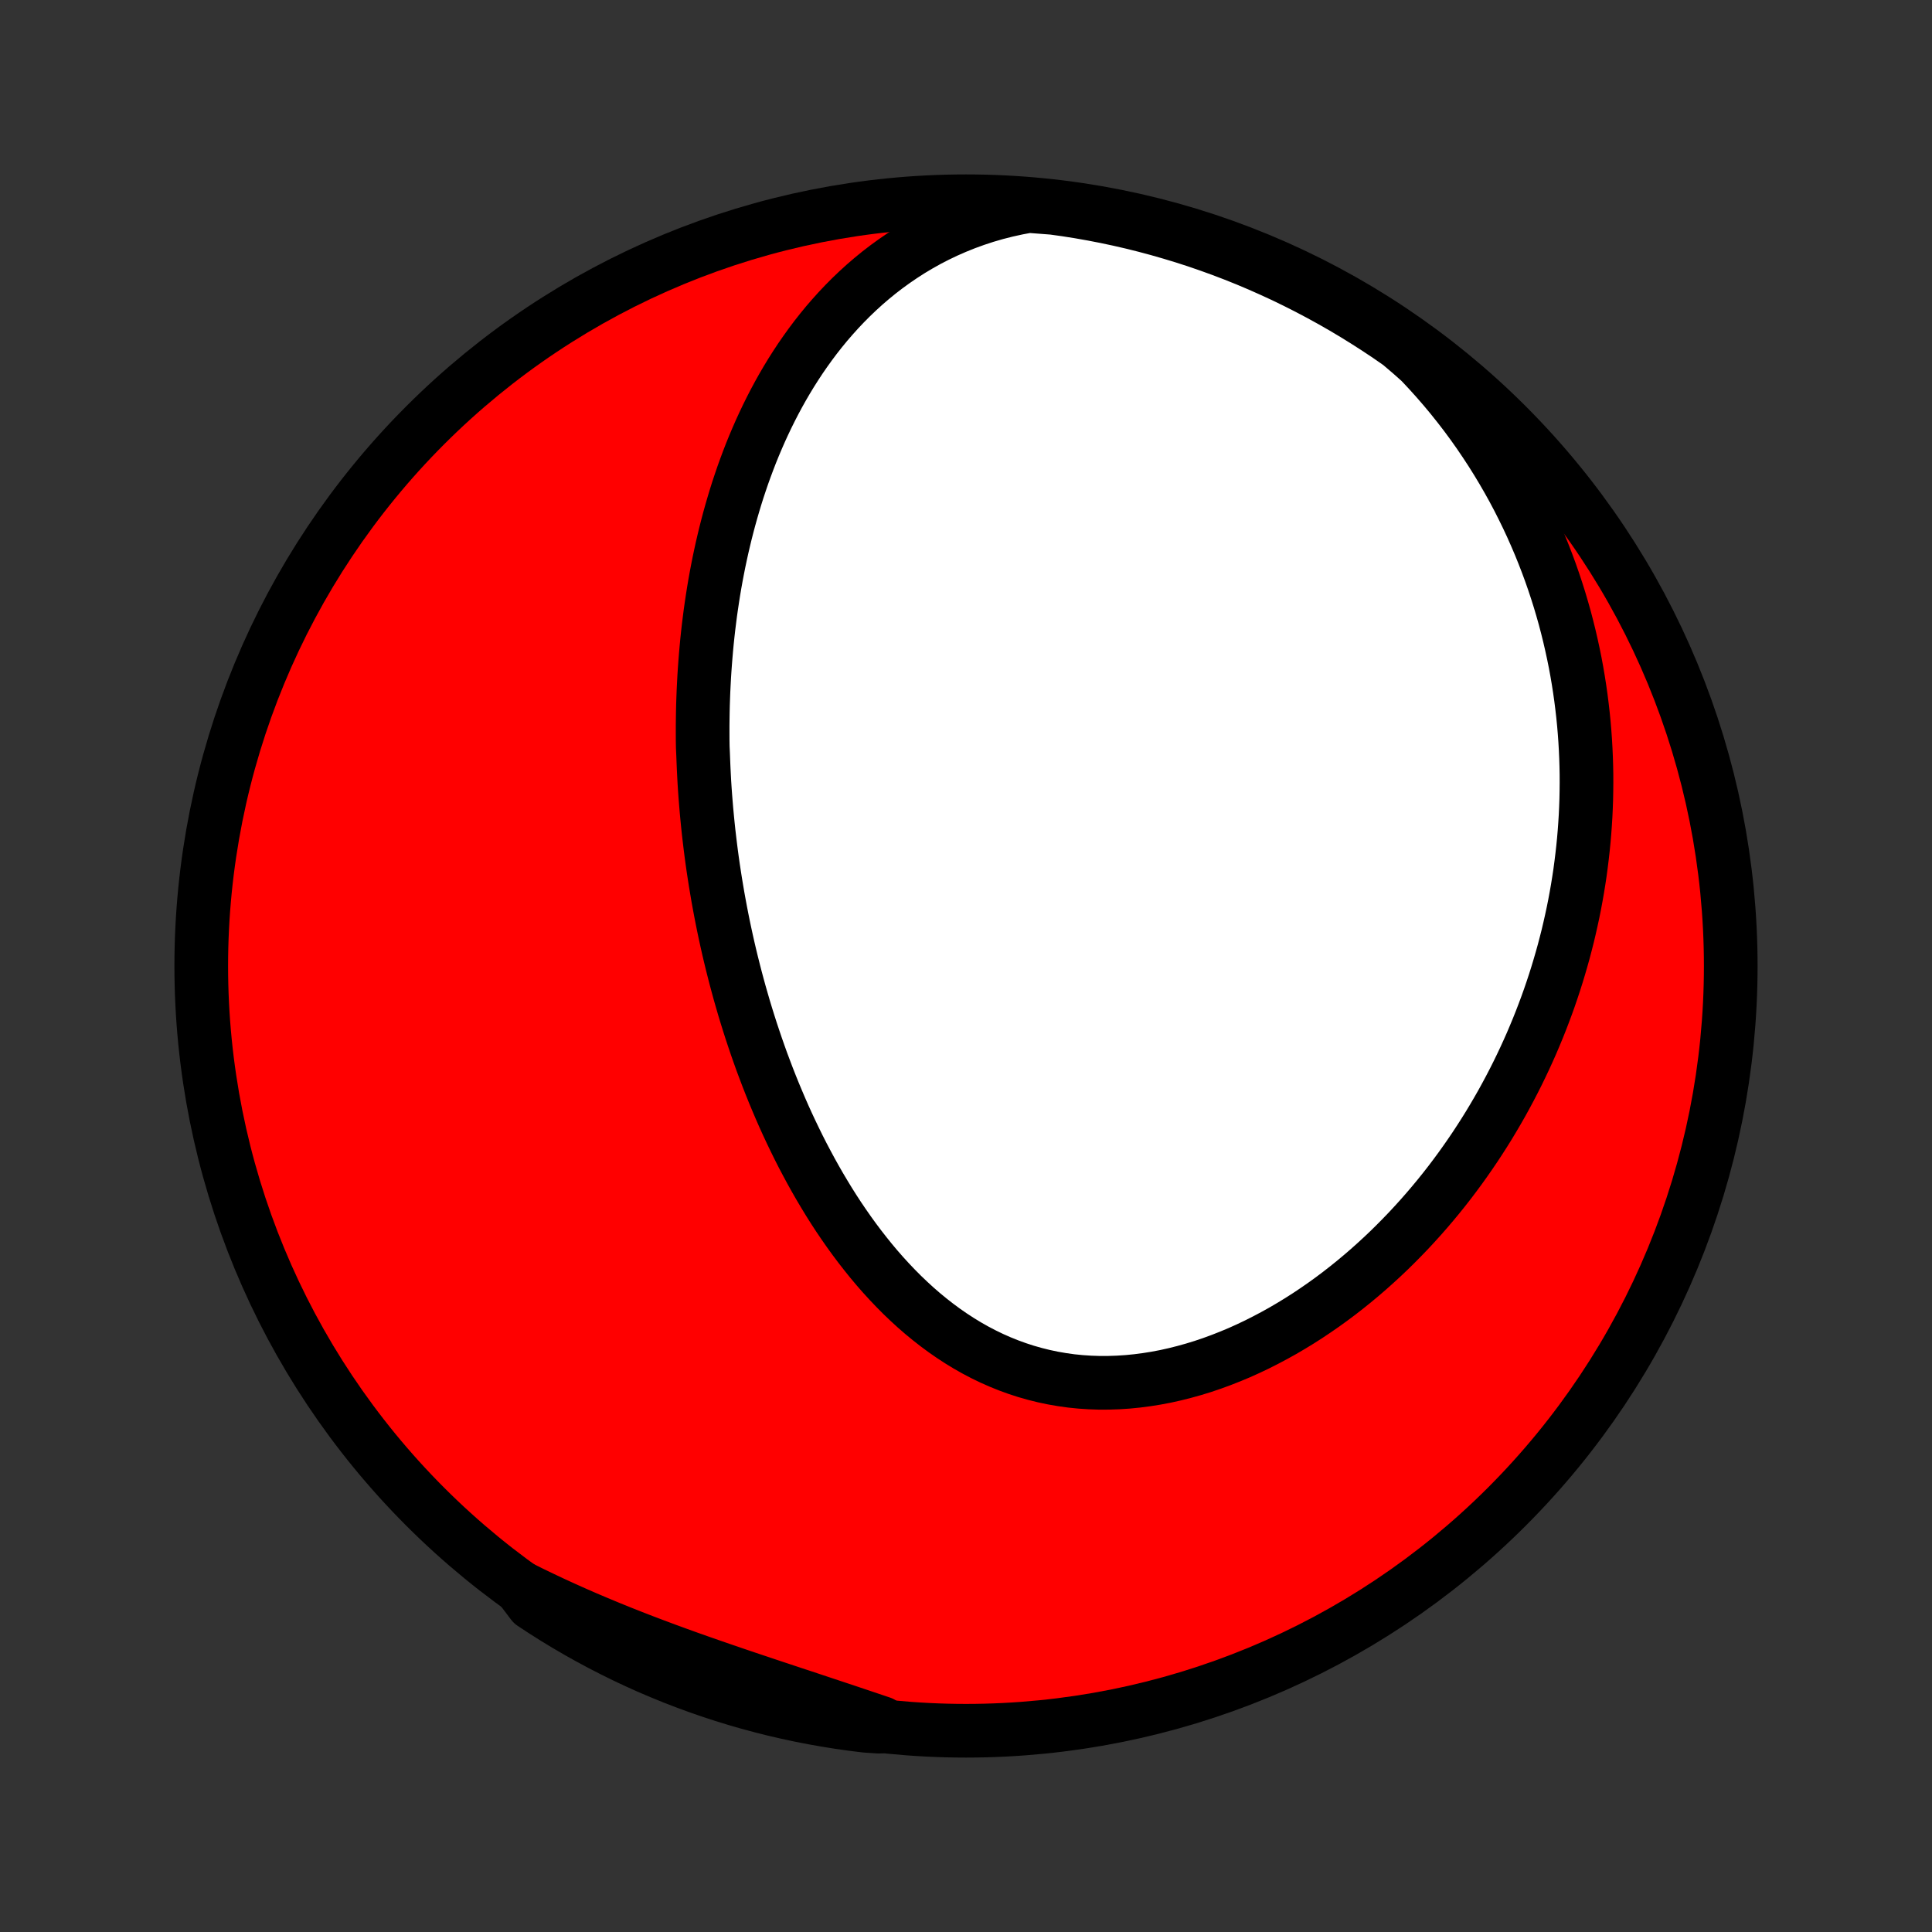 <?xml version="1.0" encoding="utf-8" standalone="no"?>
<!DOCTYPE svg PUBLIC "-//W3C//DTD SVG 1.1//EN"
  "http://www.w3.org/Graphics/SVG/1.1/DTD/svg11.dtd">
<!-- Created with matplotlib (http://matplotlib.org/) -->
<svg height="72pt" version="1.1" viewBox="0 0 72 72" width="72pt" xmlns="http://www.w3.org/2000/svg" xmlns:xlink="http://www.w3.org/1999/xlink">
 <rect x="0" y="0" width="72" height="72" fill="#333333" stroke="none"/>
 <defs>
  <style type="text/css">
*{stroke-linecap:butt;stroke-linejoin:round;}
  </style>
 </defs>
 <g id="figure_1">
  <g id="patch_1">
   <path d="
M0 72
L72 72
L72 0
L0 0
z
" style="fill:none;"/>
  </g>
  <g id="axes_1">
   <g id="PatchCollection_1">
    <defs>
     <path d="
M36 -7.5
C43.558 -7.5 50.808 -10.503 56.153 -15.848
C61.497 -21.192 64.5 -28.442 64.5 -36
C64.5 -43.558 61.497 -50.808 56.153 -56.153
C50.808 -61.497 43.558 -64.5 36 -64.5
C28.442 -64.5 21.192 -61.497 15.848 -56.153
C10.503 -50.808 7.5 -43.558 7.5 -36
C7.5 -28.442 10.503 -21.192 15.848 -15.848
C21.192 -10.503 28.442 -7.5 36 -7.5
z
" id="C0_0_a811fe30f3"/>
     <path d="
M38.33 -64.323
L37.918 -64.246
L37.513 -64.157
L37.116 -64.056
L36.727 -63.943
L36.347 -63.818
L35.976 -63.683
L35.613 -63.537
L35.26 -63.382
L34.915 -63.217
L34.58 -63.044
L34.253 -62.861
L33.936 -62.672
L33.628 -62.474
L33.329 -62.27
L33.038 -62.059
L32.757 -61.843
L32.484 -61.62
L32.22 -61.393
L31.964 -61.16
L31.716 -60.923
L31.477 -60.682
L31.245 -60.437
L31.021 -60.188
L30.804 -59.937
L30.595 -59.682
L30.393 -59.425
L30.198 -59.165
L30.01 -58.903
L29.828 -58.64
L29.653 -58.374
L29.484 -58.108
L29.321 -57.839
L29.164 -57.57
L29.013 -57.3
L28.867 -57.028
L28.727 -56.756
L28.592 -56.484
L28.462 -56.211
L28.337 -55.938
L28.217 -55.664
L28.101 -55.39
L27.99 -55.117
L27.884 -54.843
L27.782 -54.569
L27.683 -54.295
L27.59 -54.022
L27.499 -53.749
L27.413 -53.476
L27.331 -53.203
L27.252 -52.931
L27.176 -52.659
L27.104 -52.387
L27.035 -52.116
L26.97 -51.846
L26.907 -51.575
L26.848 -51.306
L26.791 -51.036
L26.738 -50.767
L26.687 -50.499
L26.639 -50.231
L26.594 -49.964
L26.552 -49.697
L26.512 -49.43
L26.474 -49.164
L26.44 -48.898
L26.407 -48.633
L26.377 -48.368
L26.349 -48.103
L26.324 -47.839
L26.301 -47.575
L26.28 -47.311
L26.261 -47.048
L26.244 -46.785
L26.23 -46.522
L26.217 -46.259
L26.207 -45.996
L26.198 -45.734
L26.192 -45.471
L26.188 -45.209
L26.185 -44.947
L26.185 -44.685
L26.186 -44.422
L26.19 -44.16
L26.202 -43.898
L26.212 -43.635
L26.223 -43.373
L26.236 -43.11
L26.25 -42.847
L26.267 -42.584
L26.286 -42.32
L26.307 -42.056
L26.329 -41.792
L26.354 -41.527
L26.38 -41.263
L26.408 -40.997
L26.439 -40.731
L26.471 -40.465
L26.505 -40.198
L26.541 -39.931
L26.579 -39.663
L26.62 -39.394
L26.662 -39.125
L26.707 -38.855
L26.753 -38.584
L26.802 -38.313
L26.853 -38.041
L26.906 -37.768
L26.961 -37.495
L27.019 -37.22
L27.079 -36.945
L27.141 -36.669
L27.206 -36.392
L27.273 -36.115
L27.343 -35.837
L27.415 -35.557
L27.49 -35.277
L27.567 -34.996
L27.648 -34.714
L27.73 -34.431
L27.816 -34.148
L27.905 -33.863
L27.996 -33.578
L28.091 -33.292
L28.188 -33.006
L28.289 -32.718
L28.392 -32.43
L28.5 -32.142
L28.61 -31.852
L28.724 -31.562
L28.841 -31.272
L28.962 -30.982
L29.086 -30.691
L29.214 -30.399
L29.346 -30.108
L29.482 -29.817
L29.622 -29.526
L29.765 -29.235
L29.913 -28.944
L30.066 -28.654
L30.222 -28.364
L30.383 -28.075
L30.548 -27.787
L30.718 -27.501
L30.892 -27.215
L31.071 -26.931
L31.255 -26.649
L31.444 -26.37
L31.638 -26.092
L31.837 -25.817
L32.041 -25.545
L32.251 -25.276
L32.465 -25.01
L32.685 -24.748
L32.911 -24.49
L33.142 -24.237
L33.378 -23.989
L33.62 -23.745
L33.868 -23.508
L34.121 -23.276
L34.38 -23.051
L34.645 -22.833
L34.915 -22.622
L35.191 -22.418
L35.472 -22.223
L35.759 -22.036
L36.051 -21.858
L36.349 -21.689
L36.652 -21.53
L36.96 -21.381
L37.272 -21.243
L37.59 -21.115
L37.912 -20.998
L38.238 -20.892
L38.569 -20.798
L38.903 -20.715
L39.24 -20.644
L39.581 -20.585
L39.924 -20.537
L40.27 -20.502
L40.618 -20.479
L40.968 -20.467
L41.319 -20.468
L41.671 -20.48
L42.023 -20.503
L42.377 -20.538
L42.73 -20.584
L43.082 -20.64
L43.434 -20.707
L43.785 -20.785
L44.134 -20.873
L44.482 -20.97
L44.827 -21.076
L45.17 -21.192
L45.511 -21.317
L45.849 -21.45
L46.184 -21.59
L46.515 -21.739
L46.843 -21.895
L47.167 -22.059
L47.488 -22.229
L47.805 -22.405
L48.117 -22.588
L48.425 -22.776
L48.729 -22.97
L49.028 -23.17
L49.323 -23.374
L49.613 -23.583
L49.899 -23.797
L50.179 -24.015
L50.455 -24.237
L50.726 -24.463
L50.993 -24.693
L51.254 -24.926
L51.511 -25.162
L51.763 -25.401
L52.009 -25.643
L52.251 -25.888
L52.489 -26.135
L52.721 -26.385
L52.949 -26.637
L53.171 -26.89
L53.389 -27.146
L53.603 -27.404
L53.812 -27.664
L54.016 -27.925
L54.215 -28.188
L54.41 -28.452
L54.6 -28.718
L54.786 -28.985
L54.968 -29.253
L55.145 -29.523
L55.318 -29.793
L55.487 -30.065
L55.651 -30.338
L55.811 -30.611
L55.968 -30.886
L56.119 -31.161
L56.267 -31.437
L56.411 -31.714
L56.551 -31.992
L56.687 -32.271
L56.819 -32.55
L56.947 -32.83
L57.072 -33.111
L57.192 -33.393
L57.309 -33.675
L57.422 -33.958
L57.531 -34.242
L57.637 -34.526
L57.739 -34.811
L57.837 -35.097
L57.932 -35.384
L58.023 -35.671
L58.11 -35.959
L58.194 -36.248
L58.275 -36.538
L58.351 -36.828
L58.425 -37.119
L58.494 -37.411
L58.56 -37.704
L58.623 -37.997
L58.682 -38.292
L58.737 -38.587
L58.789 -38.884
L58.837 -39.181
L58.882 -39.479
L58.922 -39.778
L58.959 -40.078
L58.993 -40.38
L59.023 -40.682
L59.049 -40.985
L59.071 -41.29
L59.09 -41.595
L59.104 -41.902
L59.115 -42.21
L59.121 -42.519
L59.124 -42.83
L59.123 -43.141
L59.117 -43.454
L59.107 -43.768
L59.093 -44.083
L59.075 -44.4
L59.052 -44.718
L59.025 -45.037
L58.993 -45.358
L58.956 -45.68
L58.915 -46.004
L58.869 -46.328
L58.818 -46.654
L58.762 -46.982
L58.701 -47.311
L58.634 -47.641
L58.562 -47.972
L58.485 -48.305
L58.402 -48.639
L58.314 -48.975
L58.219 -49.311
L58.119 -49.649
L58.012 -49.988
L57.899 -50.328
L57.78 -50.669
L57.654 -51.011
L57.521 -51.354
L57.382 -51.698
L57.235 -52.042
L57.082 -52.387
L56.921 -52.733
L56.752 -53.079
L56.577 -53.425
L56.393 -53.772
L56.201 -54.118
L56.001 -54.464
L55.793 -54.81
L55.577 -55.155
L55.352 -55.499
L55.119 -55.843
L54.877 -56.185
L54.626 -56.526
L54.366 -56.864
L54.097 -57.201
L53.819 -57.535
L53.531 -57.867
L53.234 -58.196
L52.929 -58.521
L52.567 -58.843
L52.16 -59.19
L51.748 -59.476
L51.331 -59.754
L50.909 -60.025
L50.483 -60.289
L50.052 -60.546
L49.617 -60.795
L49.178 -61.036
L48.735 -61.27
L48.288 -61.496
L47.838 -61.715
L47.383 -61.925
L46.926 -62.128
L46.465 -62.323
L46.001 -62.509
L45.533 -62.688
L45.063 -62.858
L44.59 -63.021
L44.114 -63.175
L43.636 -63.32
L43.156 -63.458
L42.673 -63.587
L42.189 -63.708
L41.703 -63.82
L41.214 -63.924
L40.724 -64.019
L40.233 -64.106
L39.741 -64.184
L39.247 -64.253
z
" id="C0_1_632b1a5e50"/>
     <path d="
M19.39 -12.844
L19.792 -12.644
L20.198 -12.448
L20.607 -12.255
L21.019 -12.066
L21.433 -11.881
L21.85 -11.699
L22.27 -11.521
L22.691 -11.346
L23.114 -11.174
L23.539 -11.006
L23.966 -10.84
L24.393 -10.678
L24.822 -10.518
L25.251 -10.361
L25.681 -10.206
L26.111 -10.054
L26.541 -9.904
L26.971 -9.756
L27.4 -9.609
L27.828 -9.464
L28.256 -9.321
L28.682 -9.178
L29.107 -9.037
L29.531 -8.896
L29.953 -8.757
L30.373 -8.617
L30.791 -8.478
L31.207 -8.34
L31.621 -8.202
L32.032 -8.064
L32.442 -7.926
L32.849 -7.789
L32.757 -7.652
L32.264 -7.685
L31.771 -7.746
L31.28 -7.815
L30.79 -7.894
L30.302 -7.98
L29.815 -8.075
L29.331 -8.179
L28.848 -8.291
L28.368 -8.412
L27.89 -8.541
L27.414 -8.678
L26.941 -8.824
L26.471 -8.978
L26.004 -9.14
L25.539 -9.311
L25.078 -9.489
L24.621 -9.676
L24.166 -9.87
L23.716 -10.073
L23.269 -10.283
L22.826 -10.502
L22.387 -10.728
L21.952 -10.962
L21.521 -11.203
L21.095 -11.452
L20.673 -11.708
L20.256 -11.972
L19.844 -12.243
z
" id="C0_2_ed520f7948"/>
    </defs>
    <g clip-path="url(#p1bffca34e9)">
     <use style="fill:#ff0000;stroke:#000000;stroke-width:2.0;" x="0.0" xlink:href="#C0_0_a811fe30f3" y="72.0"/>
    </g>
    <g clip-path="url(#p1bffca34e9)">
     <use style="fill:#ffffff;stroke:#000000;stroke-width:2.0;" x="0.0" xlink:href="#C0_1_632b1a5e50" y="72.0"/>
    </g>
    <g clip-path="url(#p1bffca34e9)">
     <use style="fill:#ffffff;stroke:#000000;stroke-width:2.0;" x="0.0" xlink:href="#C0_2_ed520f7948" y="72.0"/>
    </g>
   </g>
  </g>
 </g>
 <defs>
  <clipPath id="p1bffca34e9">
   <rect height="72.0" width="72.0" x="0.0" y="0.0"/>
  </clipPath>
 </defs>
</svg>
